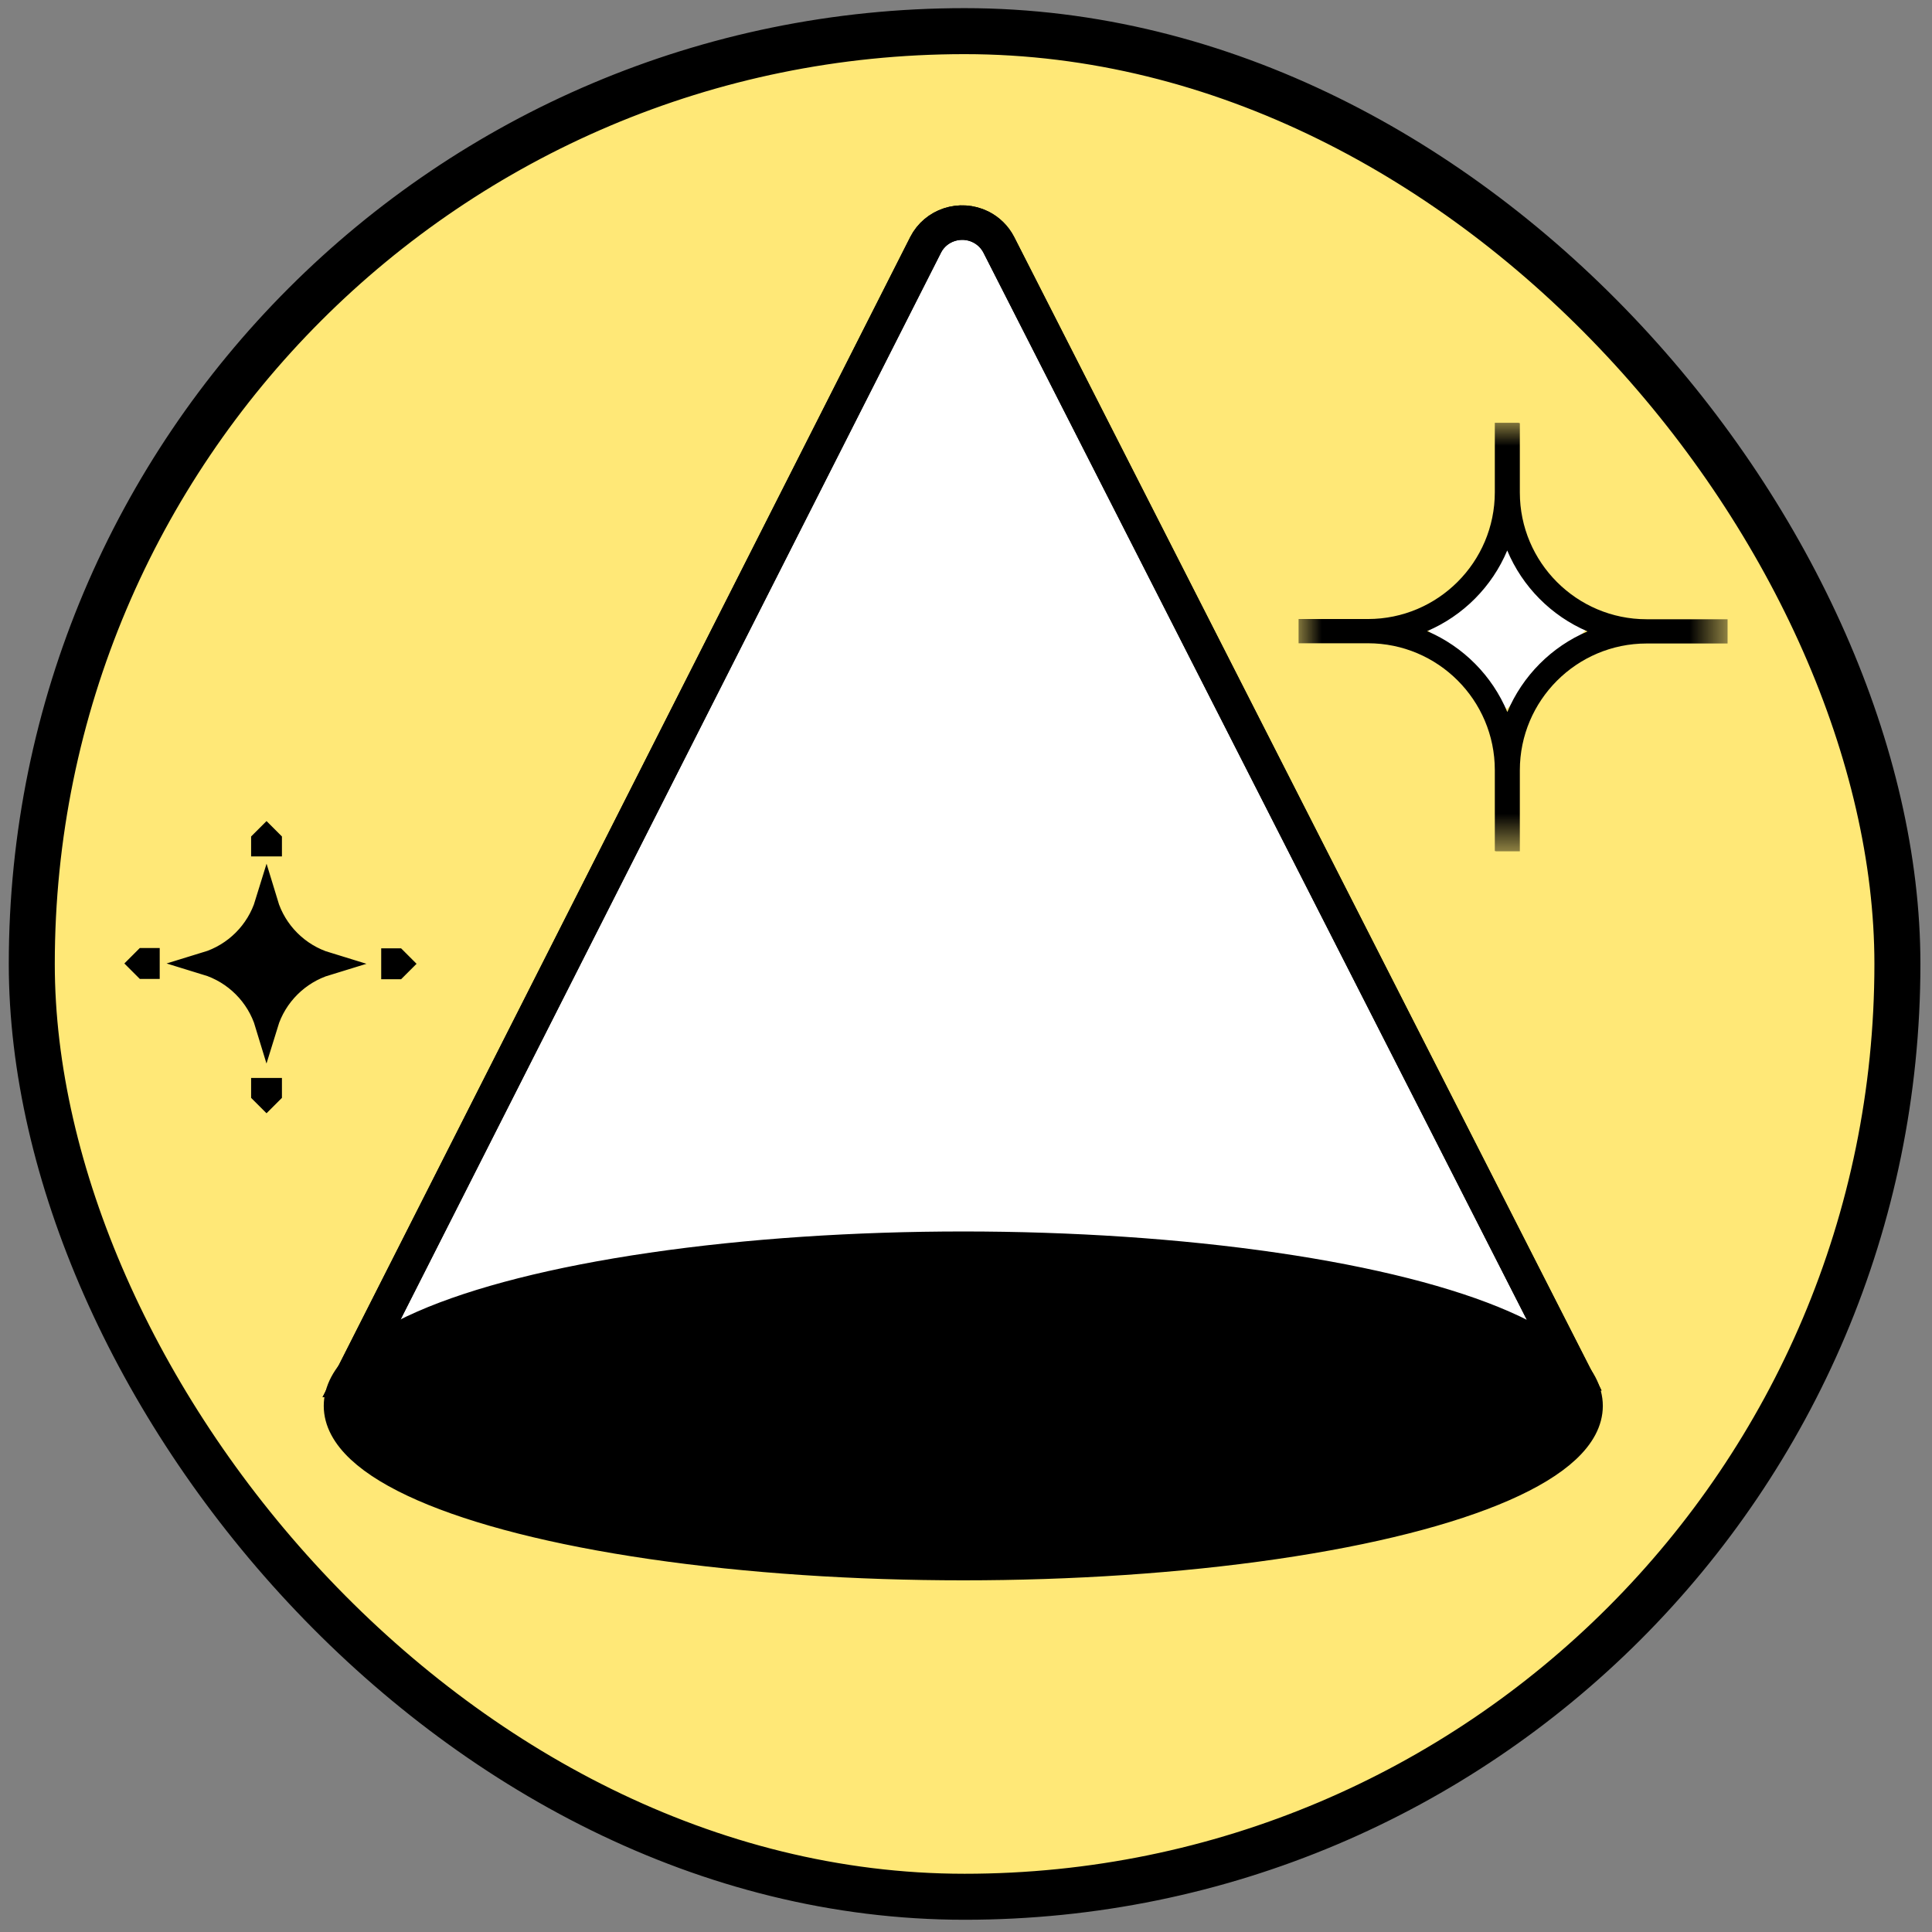 <?xml version="1.0" encoding="UTF-8"?>
<svg width="42px" height="42px" viewBox="0 0 42 42" version="1.1" xmlns="http://www.w3.org/2000/svg" xmlns:xlink="http://www.w3.org/1999/xlink">
    <rect x="0" y="0" width="42" height="42" fill="#808080" stroke="none"/>
    <!-- Generator: Sketch 54.1 (76490) - https://sketchapp.com -->
    <title>72x72 copy 4</title>
    <desc>Created with Sketch.</desc>
    <defs>
        <polygon id="path-1" points="0 0 9.326 0 9.326 9.315 0 9.315"></polygon>
    </defs>
    <g id="72x72-copy-4" stroke="none" stroke-width="1" fill="none" fill-rule="evenodd">
        <g id="Group-4" transform="translate(0.078, -0.102)">
            <rect id="Rectangle" stroke="#000000" fill="#FFE877" x="0.613" y="0.779" width="40.557" height="40.557" rx="20.278"></rect>
            <g id="Group-2" transform="translate(2.204, 4.566)">
                <g id="Group" transform="translate(4.73, 0)" stroke="#000000" stroke-width="0.75">
                    <path d="M0.612,25.532 L27.195,25.394 L14.701,0.858 C14.615,0.69 14.476,0.553 14.305,0.468 C13.864,0.251 13.329,0.427 13.11,0.859 L0.612,25.532 Z" id="Path" fill="#FFFFFF"></path>
                    <ellipse id="Oval" fill="#000000" cx="13.929" cy="26.099" rx="13.528" ry="3.417"></ellipse>
                    <path d="M0.612,25.532 L27.195,25.394 L14.701,0.858 C14.615,0.69 14.476,0.553 14.305,0.468 C13.864,0.251 13.329,0.427 13.11,0.859 L0.612,25.532 Z" id="Path"></path>
                </g>
                <g id="Group-3" transform="translate(25.948, 4.727)">
                    <polygon id="Rectangle" fill="#FFFFFF" transform="translate(4.527, 4.455) rotate(45) translate(-4.527, -4.455) " points="3.279 3.207 5.775 3.207 5.775 5.704 3.279 5.704"></polygon>
                    <mask id="mask-2" fill="white">
                        <use xlink:href="#path-1"></use>
                    </mask>
                    <g id="Clip-2"></g>
                    <path d="M4.536,2.776 C4.866,3.565 5.495,4.199 6.281,4.535 C5.497,4.869 4.869,5.501 4.538,6.288 C4.209,5.499 3.58,4.865 2.794,4.529 C3.578,4.194 4.206,3.563 4.536,2.776 M4.266,7.549 L4.266,9.31 L4.284,9.31 L4.284,9.316 L4.81,9.316 L4.81,7.554 C4.81,6.035 6.046,4.798 7.566,4.798 L9.326,4.798 L9.326,4.797 L9.326,4.273 L9.326,4.271 L7.566,4.271 C6.046,4.271 4.81,3.035 4.81,1.515 L4.81,0.006 L4.791,0.006 L4.791,-0 L4.266,-0 L4.266,1.509 C4.266,3.029 3.029,4.266 1.509,4.266 L0,4.266 L0,4.267 L0,4.792 L0,4.793 L1.509,4.793 C3.029,4.793 4.266,6.029 4.266,7.549" id="Fill-1" fill="#000000" mask="url(#mask-2)"></path>
                </g>
                <path d="M3.597,19.22 L3.597,19.299 L3.512,19.384 L3.427,19.299 L3.427,19.22 L3.597,19.22 Z M3.513,17.798 C3.705,17.172 4.2,16.679 4.827,16.488 C4.197,16.296 3.701,15.8 3.511,15.171 C3.319,15.797 2.824,16.29 2.197,16.481 C2.827,16.673 3.323,17.169 3.513,17.798 Z M6.255,16.402 L6.334,16.402 L6.42,16.488 L6.334,16.574 L6.255,16.574 L6.255,16.402 Z M3.427,13.904 L3.427,13.824 L3.512,13.739 L3.597,13.824 L3.597,13.904 L3.427,13.904 Z M0.94,16.567 L0.861,16.567 L0.775,16.481 L0.861,16.395 L0.94,16.395 L0.94,16.567 Z" id="Path-Copy" stroke="#000000" stroke-width="0.5" fill="#000000"></path>
            </g>
        </g>
    </g>
</svg>